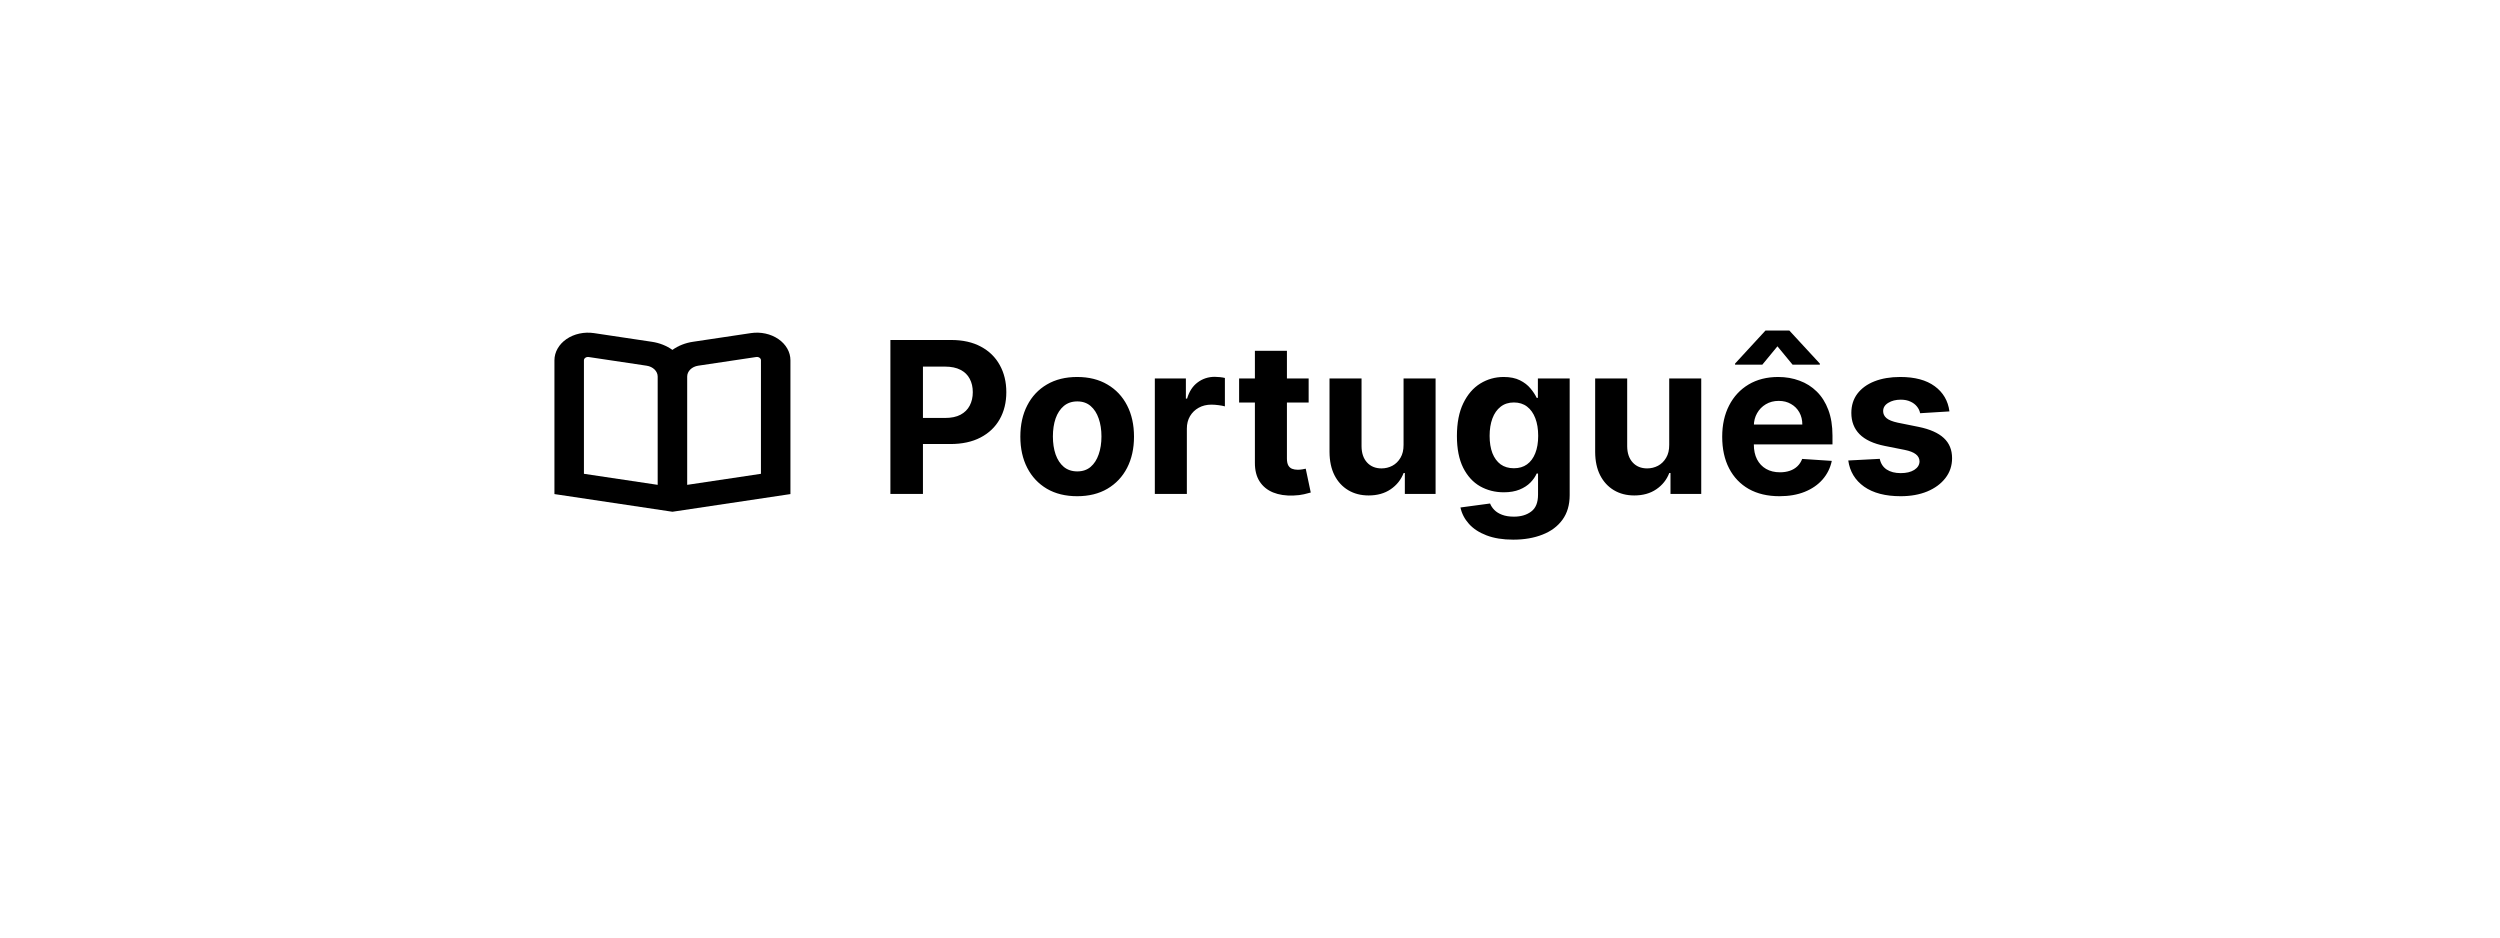 <svg width="248" height="93" viewBox="0 0 248 93" fill="none" xmlns="http://www.w3.org/2000/svg">
<g filter="url(#filter0_d_520_106)">
<path d="M222 42.009C222 53.05 213.05 62 202.009 62H46.5C35.178 62 26 52.822 26 41.5C26 30.178 35.178 21 46.5 21H200.991C212.594 21 222 30.406 222 42.009Z" fill="white"/>
</g>
<path d="M88.327 49V33.727H94.353C95.511 33.727 96.498 33.949 97.314 34.391C98.129 34.828 98.75 35.438 99.178 36.218C99.61 36.994 99.827 37.889 99.827 38.903C99.827 39.917 99.608 40.812 99.171 41.587C98.733 42.363 98.099 42.967 97.269 43.4C96.444 43.832 95.444 44.048 94.271 44.048H90.43V41.461H93.749C94.37 41.461 94.882 41.354 95.285 41.14C95.693 40.921 95.996 40.62 96.195 40.238C96.399 39.85 96.501 39.405 96.501 38.903C96.501 38.396 96.399 37.953 96.195 37.575C95.996 37.193 95.693 36.897 95.285 36.688C94.877 36.474 94.36 36.367 93.734 36.367H91.556V49H88.327ZM106.855 49.224C105.697 49.224 104.695 48.978 103.85 48.485C103.01 47.988 102.361 47.297 101.904 46.412C101.446 45.522 101.218 44.491 101.218 43.318C101.218 42.134 101.446 41.1 101.904 40.215C102.361 39.325 103.01 38.634 103.85 38.142C104.695 37.645 105.697 37.396 106.855 37.396C108.014 37.396 109.013 37.645 109.853 38.142C110.698 38.634 111.35 39.325 111.807 40.215C112.264 41.1 112.493 42.134 112.493 43.318C112.493 44.491 112.264 45.522 111.807 46.412C111.35 47.297 110.698 47.988 109.853 48.485C109.013 48.978 108.014 49.224 106.855 49.224ZM106.87 46.763C107.397 46.763 107.837 46.614 108.19 46.315C108.543 46.012 108.809 45.599 108.988 45.077C109.172 44.555 109.264 43.961 109.264 43.295C109.264 42.629 109.172 42.035 108.988 41.513C108.809 40.991 108.543 40.578 108.19 40.275C107.837 39.972 107.397 39.82 106.87 39.82C106.338 39.82 105.891 39.972 105.528 40.275C105.17 40.578 104.899 40.991 104.715 41.513C104.536 42.035 104.447 42.629 104.447 43.295C104.447 43.961 104.536 44.555 104.715 45.077C104.899 45.599 105.17 46.012 105.528 46.315C105.891 46.614 106.338 46.763 106.87 46.763ZM114.559 49V37.545H117.639V39.544H117.758C117.967 38.833 118.317 38.296 118.809 37.933C119.302 37.565 119.868 37.381 120.51 37.381C120.669 37.381 120.84 37.391 121.024 37.411C121.208 37.431 121.37 37.459 121.509 37.493V40.312C121.36 40.267 121.154 40.228 120.89 40.193C120.627 40.158 120.385 40.141 120.167 40.141C119.699 40.141 119.282 40.242 118.914 40.446C118.551 40.645 118.263 40.924 118.049 41.282C117.84 41.64 117.736 42.052 117.736 42.52V49H114.559ZM129.818 37.545V39.932H122.92V37.545H129.818ZM124.486 34.801H127.663V45.48C127.663 45.773 127.708 46.002 127.797 46.166C127.887 46.325 128.011 46.437 128.17 46.502C128.334 46.566 128.523 46.599 128.737 46.599C128.886 46.599 129.035 46.586 129.185 46.561C129.334 46.532 129.448 46.509 129.528 46.494L130.027 48.858C129.868 48.908 129.644 48.965 129.356 49.03C129.068 49.099 128.717 49.142 128.305 49.157C127.539 49.186 126.868 49.084 126.291 48.851C125.719 48.617 125.274 48.254 124.956 47.762C124.638 47.27 124.481 46.648 124.486 45.898V34.801ZM139.233 44.123V37.545H142.41V49H139.36V46.919H139.241C138.982 47.591 138.552 48.13 137.951 48.538C137.354 48.945 136.626 49.149 135.766 49.149C135 49.149 134.326 48.975 133.745 48.627C133.163 48.279 132.708 47.784 132.38 47.143C132.057 46.502 131.893 45.734 131.888 44.839V37.545H135.065V44.272C135.07 44.948 135.251 45.483 135.609 45.875C135.967 46.268 136.447 46.465 137.048 46.465C137.431 46.465 137.789 46.377 138.122 46.203C138.455 46.025 138.724 45.761 138.928 45.413C139.136 45.065 139.238 44.635 139.233 44.123ZM150.112 53.534C149.083 53.534 148.2 53.392 147.464 53.109C146.734 52.831 146.152 52.45 145.719 51.968C145.287 51.486 145.006 50.944 144.877 50.342L147.815 49.947C147.904 50.176 148.046 50.39 148.24 50.588C148.434 50.787 148.69 50.946 149.008 51.066C149.331 51.19 149.724 51.252 150.186 51.252C150.877 51.252 151.447 51.083 151.894 50.745C152.347 50.412 152.573 49.853 152.573 49.067V46.972H152.439C152.299 47.29 152.091 47.591 151.812 47.874C151.534 48.157 151.176 48.389 150.738 48.568C150.301 48.746 149.779 48.836 149.172 48.836C148.312 48.836 147.529 48.637 146.823 48.239C146.122 47.837 145.563 47.223 145.145 46.397C144.733 45.567 144.526 44.518 144.526 43.25C144.526 41.953 144.738 40.869 145.16 39.999C145.583 39.129 146.145 38.478 146.846 38.045C147.551 37.613 148.325 37.396 149.165 37.396C149.806 37.396 150.343 37.506 150.776 37.724C151.208 37.938 151.556 38.207 151.82 38.53C152.088 38.848 152.294 39.161 152.439 39.469H152.558V37.545H155.712V49.112C155.712 50.086 155.474 50.902 154.996 51.558C154.519 52.214 153.858 52.706 153.013 53.034C152.173 53.367 151.206 53.534 150.112 53.534ZM150.179 46.45C150.691 46.45 151.124 46.323 151.477 46.069C151.835 45.811 152.108 45.443 152.297 44.966C152.491 44.483 152.588 43.907 152.588 43.235C152.588 42.564 152.493 41.983 152.304 41.49C152.115 40.993 151.842 40.608 151.484 40.334C151.126 40.061 150.691 39.924 150.179 39.924C149.657 39.924 149.217 40.066 148.859 40.349C148.501 40.628 148.23 41.016 148.046 41.513C147.862 42.01 147.77 42.584 147.77 43.235C147.77 43.897 147.862 44.468 148.046 44.951C148.235 45.428 148.506 45.798 148.859 46.062C149.217 46.32 149.657 46.45 150.179 46.45ZM165.586 44.123V37.545H168.763V49H165.713V46.919H165.593C165.335 47.591 164.905 48.13 164.303 48.538C163.707 48.945 162.978 49.149 162.118 49.149C161.353 49.149 160.679 48.975 160.097 48.627C159.516 48.279 159.061 47.784 158.733 47.143C158.409 46.502 158.245 45.734 158.24 44.839V37.545H161.417V44.272C161.422 44.948 161.604 45.483 161.962 45.875C162.32 46.268 162.799 46.465 163.401 46.465C163.784 46.465 164.142 46.377 164.475 46.203C164.808 46.025 165.076 45.761 165.28 45.413C165.489 45.065 165.591 44.635 165.586 44.123ZM176.524 49.224C175.346 49.224 174.332 48.985 173.481 48.508C172.636 48.026 171.985 47.344 171.528 46.465C171.07 45.58 170.842 44.533 170.842 43.325C170.842 42.147 171.07 41.113 171.528 40.223C171.985 39.333 172.629 38.639 173.459 38.142C174.294 37.645 175.274 37.396 176.397 37.396C177.153 37.396 177.856 37.518 178.508 37.762C179.164 38 179.736 38.361 180.223 38.843C180.715 39.325 181.098 39.932 181.371 40.663C181.645 41.389 181.782 42.239 181.782 43.213V44.086H172.109V42.117H178.791C178.791 41.659 178.692 41.254 178.493 40.901C178.294 40.548 178.018 40.272 177.665 40.074C177.317 39.87 176.912 39.768 176.449 39.768C175.967 39.768 175.54 39.88 175.167 40.103C174.799 40.322 174.511 40.618 174.302 40.991C174.093 41.359 173.986 41.769 173.981 42.221V44.093C173.981 44.66 174.085 45.15 174.294 45.562C174.508 45.975 174.809 46.293 175.197 46.517C175.584 46.74 176.044 46.852 176.576 46.852C176.929 46.852 177.252 46.803 177.546 46.703C177.839 46.604 178.09 46.455 178.299 46.256C178.508 46.057 178.667 45.813 178.776 45.525L181.714 45.719C181.565 46.425 181.259 47.041 180.797 47.568C180.34 48.09 179.748 48.498 179.022 48.791C178.301 49.08 177.469 49.224 176.524 49.224ZM177.822 36.173L176.323 34.354L174.824 36.173H172.117V36.069L175.137 32.788H177.501L180.529 36.069V36.173H177.822ZM193.385 40.812L190.477 40.991C190.427 40.742 190.32 40.519 190.156 40.32C189.992 40.116 189.776 39.954 189.507 39.835C189.244 39.711 188.928 39.648 188.56 39.648C188.068 39.648 187.653 39.753 187.315 39.962C186.977 40.166 186.808 40.439 186.808 40.782C186.808 41.055 186.917 41.287 187.136 41.475C187.355 41.664 187.73 41.816 188.262 41.93L190.335 42.348C191.449 42.577 192.279 42.945 192.826 43.452C193.373 43.959 193.646 44.625 193.646 45.45C193.646 46.201 193.425 46.86 192.983 47.426C192.545 47.993 191.943 48.436 191.178 48.754C190.417 49.067 189.54 49.224 188.545 49.224C187.029 49.224 185.821 48.908 184.921 48.277C184.026 47.64 183.502 46.775 183.348 45.681L186.472 45.517C186.567 45.98 186.795 46.333 187.158 46.576C187.521 46.815 187.986 46.934 188.553 46.934C189.11 46.934 189.557 46.827 189.895 46.614C190.238 46.395 190.412 46.114 190.417 45.771C190.412 45.483 190.29 45.246 190.052 45.062C189.813 44.874 189.445 44.729 188.948 44.63L186.964 44.235C185.846 44.011 185.013 43.623 184.466 43.071C183.924 42.52 183.653 41.816 183.653 40.961C183.653 40.225 183.852 39.591 184.25 39.059C184.653 38.527 185.217 38.117 185.943 37.829C186.674 37.541 187.529 37.396 188.508 37.396C189.955 37.396 191.093 37.702 191.924 38.314C192.759 38.925 193.246 39.758 193.385 40.812Z" fill="black"/>
<path d="M77.216 33.636C76.842 33.379 76.404 33.193 75.933 33.09C75.462 32.988 74.969 32.972 74.49 33.044L68.734 33.906C67.982 34.018 67.28 34.296 66.703 34.71C66.126 34.296 65.424 34.018 64.671 33.906L58.921 33.044C58.442 32.973 57.95 32.988 57.478 33.091C57.007 33.193 56.569 33.379 56.195 33.636C55.821 33.893 55.52 34.215 55.314 34.578C55.107 34.941 55 35.337 55 35.739V49.013L66.706 50.766L78.411 49.013V35.739C78.412 35.337 78.305 34.941 78.098 34.578C77.892 34.215 77.591 33.893 77.216 33.636ZM65.242 48.096L57.926 47.001V35.739C57.927 35.691 57.94 35.644 57.965 35.6C57.99 35.557 58.026 35.519 58.071 35.488C58.116 35.458 58.168 35.435 58.224 35.423C58.281 35.411 58.339 35.409 58.397 35.417L64.152 36.279C64.457 36.325 64.734 36.458 64.933 36.654C65.132 36.851 65.242 37.098 65.242 37.354V48.096ZM75.485 47.001L68.169 48.097V37.354C68.169 37.098 68.278 36.849 68.478 36.652C68.677 36.456 68.955 36.323 69.261 36.277L75.016 35.416C75.074 35.407 75.133 35.409 75.189 35.421C75.246 35.433 75.298 35.455 75.343 35.486C75.388 35.517 75.424 35.555 75.449 35.598C75.474 35.642 75.487 35.689 75.487 35.737L75.485 47.001Z" fill="black"/>
<defs>
<filter id="filter0_d_520_106" x="0.615" y="0.692" width="246.769" height="91.769" filterUnits="userSpaceOnUse" color-interpolation-filters="sRGB">
<feFlood flood-opacity="0" result="BackgroundImageFix"/>
<feColorMatrix in="SourceAlpha" type="matrix" values="0 0 0 0 0 0 0 0 0 0 0 0 0 0 0 0 0 0 127 0" result="hardAlpha"/>
<feOffset dy="5.077"/>
<feGaussianBlur stdDeviation="12.692"/>
<feComposite in2="hardAlpha" operator="out"/>
<feColorMatrix type="matrix" values="0 0 0 0 0.384 0 0 0 0 0.322 0 0 0 0 0.757 0 0 0 0.25 0"/>
<feBlend mode="normal" in2="BackgroundImageFix" result="effect1_dropShadow_520_106"/>
<feBlend mode="normal" in="SourceGraphic" in2="effect1_dropShadow_520_106" result="shape"/>
</filter>
</defs>
</svg>
